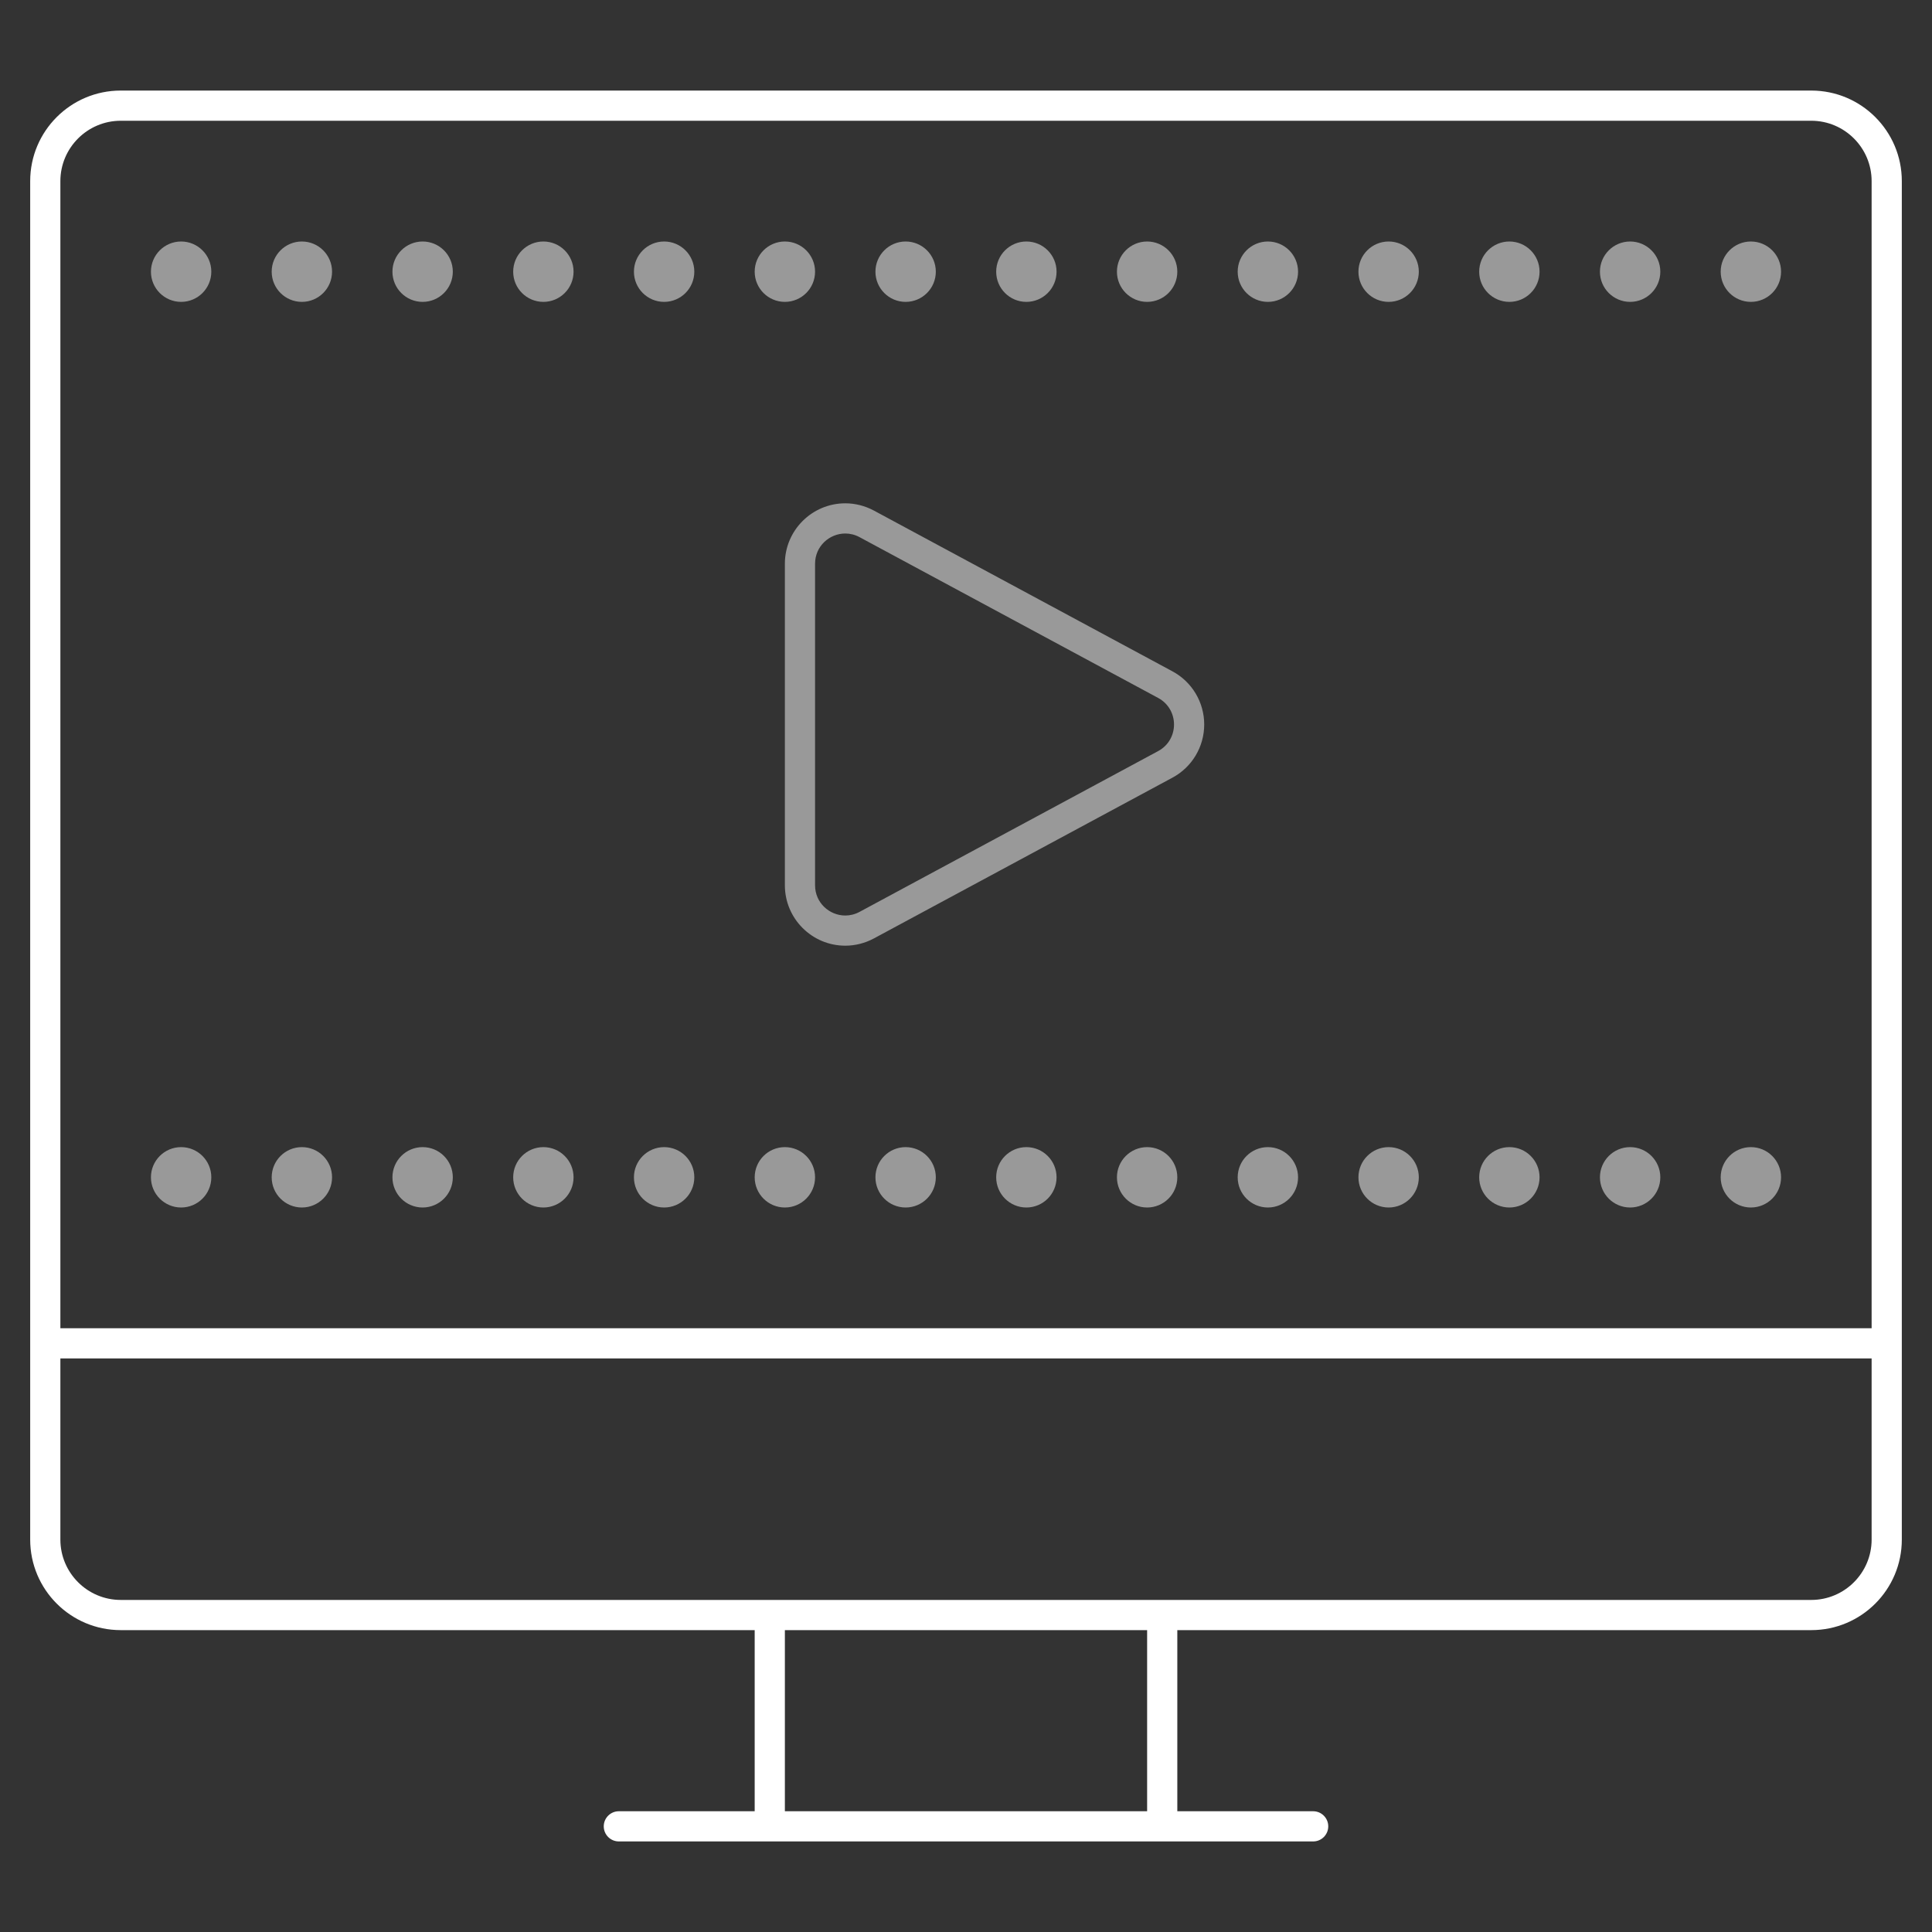 <?xml version="1.0" encoding="utf-8"?>
<!-- Generator: Adobe Illustrator 22.0.1, SVG Export Plug-In . SVG Version: 6.00 Build 0)  -->
<svg version="1.1" id="icons" xmlns="http://www.w3.org/2000/svg" xmlns:xlink="http://www.w3.org/1999/xlink" x="0px" y="0px"
	 width="64px" height="64px" viewBox="0 0 64 64" style="enable-background:new 0 0 64 64;" xml:space="preserve">
<rect x="0" y="0" width="64" height="64" fill="#333333" stroke="none"/>
<style type="text/css">
	.frame{fill:#FFFFFF;}
	.content{opacity:0.5;fill:#FFFFFF;}
</style>
<path class="frame" d="M60,3H4C2.343,3,1,4.343,1,6v45c0,1.657,1.343,3,3,3h21v6h-4.5c-0.276,0-0.5,0.224-0.5,0.5
	c0,0.276,0.224,0.5,0.5,0.5H25h14h4.5c0.276,0,0.5-0.224,0.5-0.5c0-0.276-0.224-0.5-0.5-0.5H39v-6h21c1.657,0,3-1.343,3-3V6
	C63,4.343,61.657,3,60,3z M38,60H26v-6h12V60z M62,51c0,1.103-0.897,2-2,2H39H25H4c-1.103,0-2-0.897-2-2v-6h60V51z M62,44H2V6
	c0-1.103,0.897-2,2-2h56c1.103,0,2,0.897,2,2V44z"/>
<path class="content" d="M5,9c0-0.552,0.448-1,1-1s1,0.448,1,1c0,0.552-0.448,1-1,1S5,9.552,5,9z M9,9c0-0.552,0.448-1,1-1
	s1,0.448,1,1c0,0.552-0.448,1-1,1S9,9.552,9,9z M13,9c0-0.552,0.448-1,1-1s1,0.448,1,1c0,0.552-0.448,1-1,1S13,9.552,13,9z M19,9
	c0,0.552-0.448,1-1,1s-1-0.448-1-1c0-0.552,0.448-1,1-1S19,8.448,19,9z M21,9c0-0.552,0.448-1,1-1s1,0.448,1,1c0,0.552-0.448,1-1,1
	S21,9.552,21,9z M25,9c0-0.552,0.448-1,1-1s1,0.448,1,1c0,0.552-0.448,1-1,1S25,9.552,25,9z M29,9c0-0.552,0.448-1,1-1s1,0.448,1,1
	c0,0.552-0.448,1-1,1S29,9.552,29,9z M33,9c0-0.552,0.448-1,1-1s1,0.448,1,1c0,0.552-0.448,1-1,1S33,9.552,33,9z M37,9
	c0-0.552,0.448-1,1-1s1,0.448,1,1c0,0.552-0.448,1-1,1S37,9.552,37,9z M41,9c0-0.552,0.448-1,1-1s1,0.448,1,1c0,0.552-0.448,1-1,1
	S41,9.552,41,9z M47,9c0,0.552-0.448,1-1,1s-1-0.448-1-1c0-0.552,0.448-1,1-1S47,8.448,47,9z M49,9c0-0.552,0.448-1,1-1s1,0.448,1,1
	c0,0.552-0.448,1-1,1S49,9.552,49,9z M53,9c0-0.552,0.448-1,1-1s1,0.448,1,1c0,0.552-0.448,1-1,1S53,9.552,53,9z M57,9
	c0-0.552,0.448-1,1-1s1,0.448,1,1c0,0.552-0.448,1-1,1S57,9.552,57,9z M5,39c0-0.552,0.448-1,1-1s1,0.448,1,1c0,0.552-0.448,1-1,1
	S5,39.552,5,39z M9,39c0-0.552,0.448-1,1-1s1,0.448,1,1c0,0.552-0.448,1-1,1S9,39.552,9,39z M13,39c0-0.552,0.448-1,1-1s1,0.448,1,1
	c0,0.552-0.448,1-1,1S13,39.552,13,39z M19,39c0,0.552-0.448,1-1,1s-1-0.448-1-1c0-0.552,0.448-1,1-1S19,38.448,19,39z M21,39
	c0-0.552,0.448-1,1-1s1,0.448,1,1c0,0.552-0.448,1-1,1S21,39.552,21,39z M27,39c0,0.552-0.448,1-1,1s-1-0.448-1-1
	c0-0.552,0.448-1,1-1S27,38.448,27,39z M31,39c0,0.552-0.448,1-1,1s-1-0.448-1-1c0-0.552,0.448-1,1-1S31,38.448,31,39z M35,39
	c0,0.552-0.448,1-1,1s-1-0.448-1-1c0-0.552,0.448-1,1-1S35,38.448,35,39z M37,39c0-0.552,0.448-1,1-1s1,0.448,1,1
	c0,0.552-0.448,1-1,1S37,39.552,37,39z M41,39c0-0.552,0.448-1,1-1s1,0.448,1,1c0,0.552-0.448,1-1,1S41,39.552,41,39z M47,39
	c0,0.552-0.448,1-1,1s-1-0.448-1-1c0-0.552,0.448-1,1-1S47,38.448,47,39z M49,39c0-0.552,0.448-1,1-1s1,0.448,1,1
	c0,0.552-0.448,1-1,1S49,39.552,49,39z M55,39c0,0.552-0.448,1-1,1s-1-0.448-1-1c0-0.552,0.448-1,1-1S55,38.448,55,39z M59,39
	c0,0.552-0.448,1-1,1s-1-0.448-1-1c0-0.552,0.448-1,1-1S59,38.448,59,39z M28.001,17.673c0.158,0,0.319,0.038,0.473,0.121
	l9.891,5.326c0.701,0.378,0.701,1.383,0,1.761l-9.891,5.326c-0.154,0.083-0.316,0.121-0.473,0.121c-0.523,0-1.001-0.42-1.001-1.001
	V18.674C27,18.093,27.477,17.673,28.001,17.673 M28.001,16.673L28.001,16.673c-1.103,0-2.001,0.898-2.001,2.001v10.652
	c0,1.104,0.898,2.001,2.001,2.001c0.328,0,0.655-0.083,0.947-0.24l9.891-5.326c0.649-0.349,1.052-1.024,1.052-1.761
	s-0.403-1.412-1.052-1.761l-9.891-5.326C28.656,16.756,28.329,16.673,28.001,16.673L28.001,16.673z"/>
</svg>
